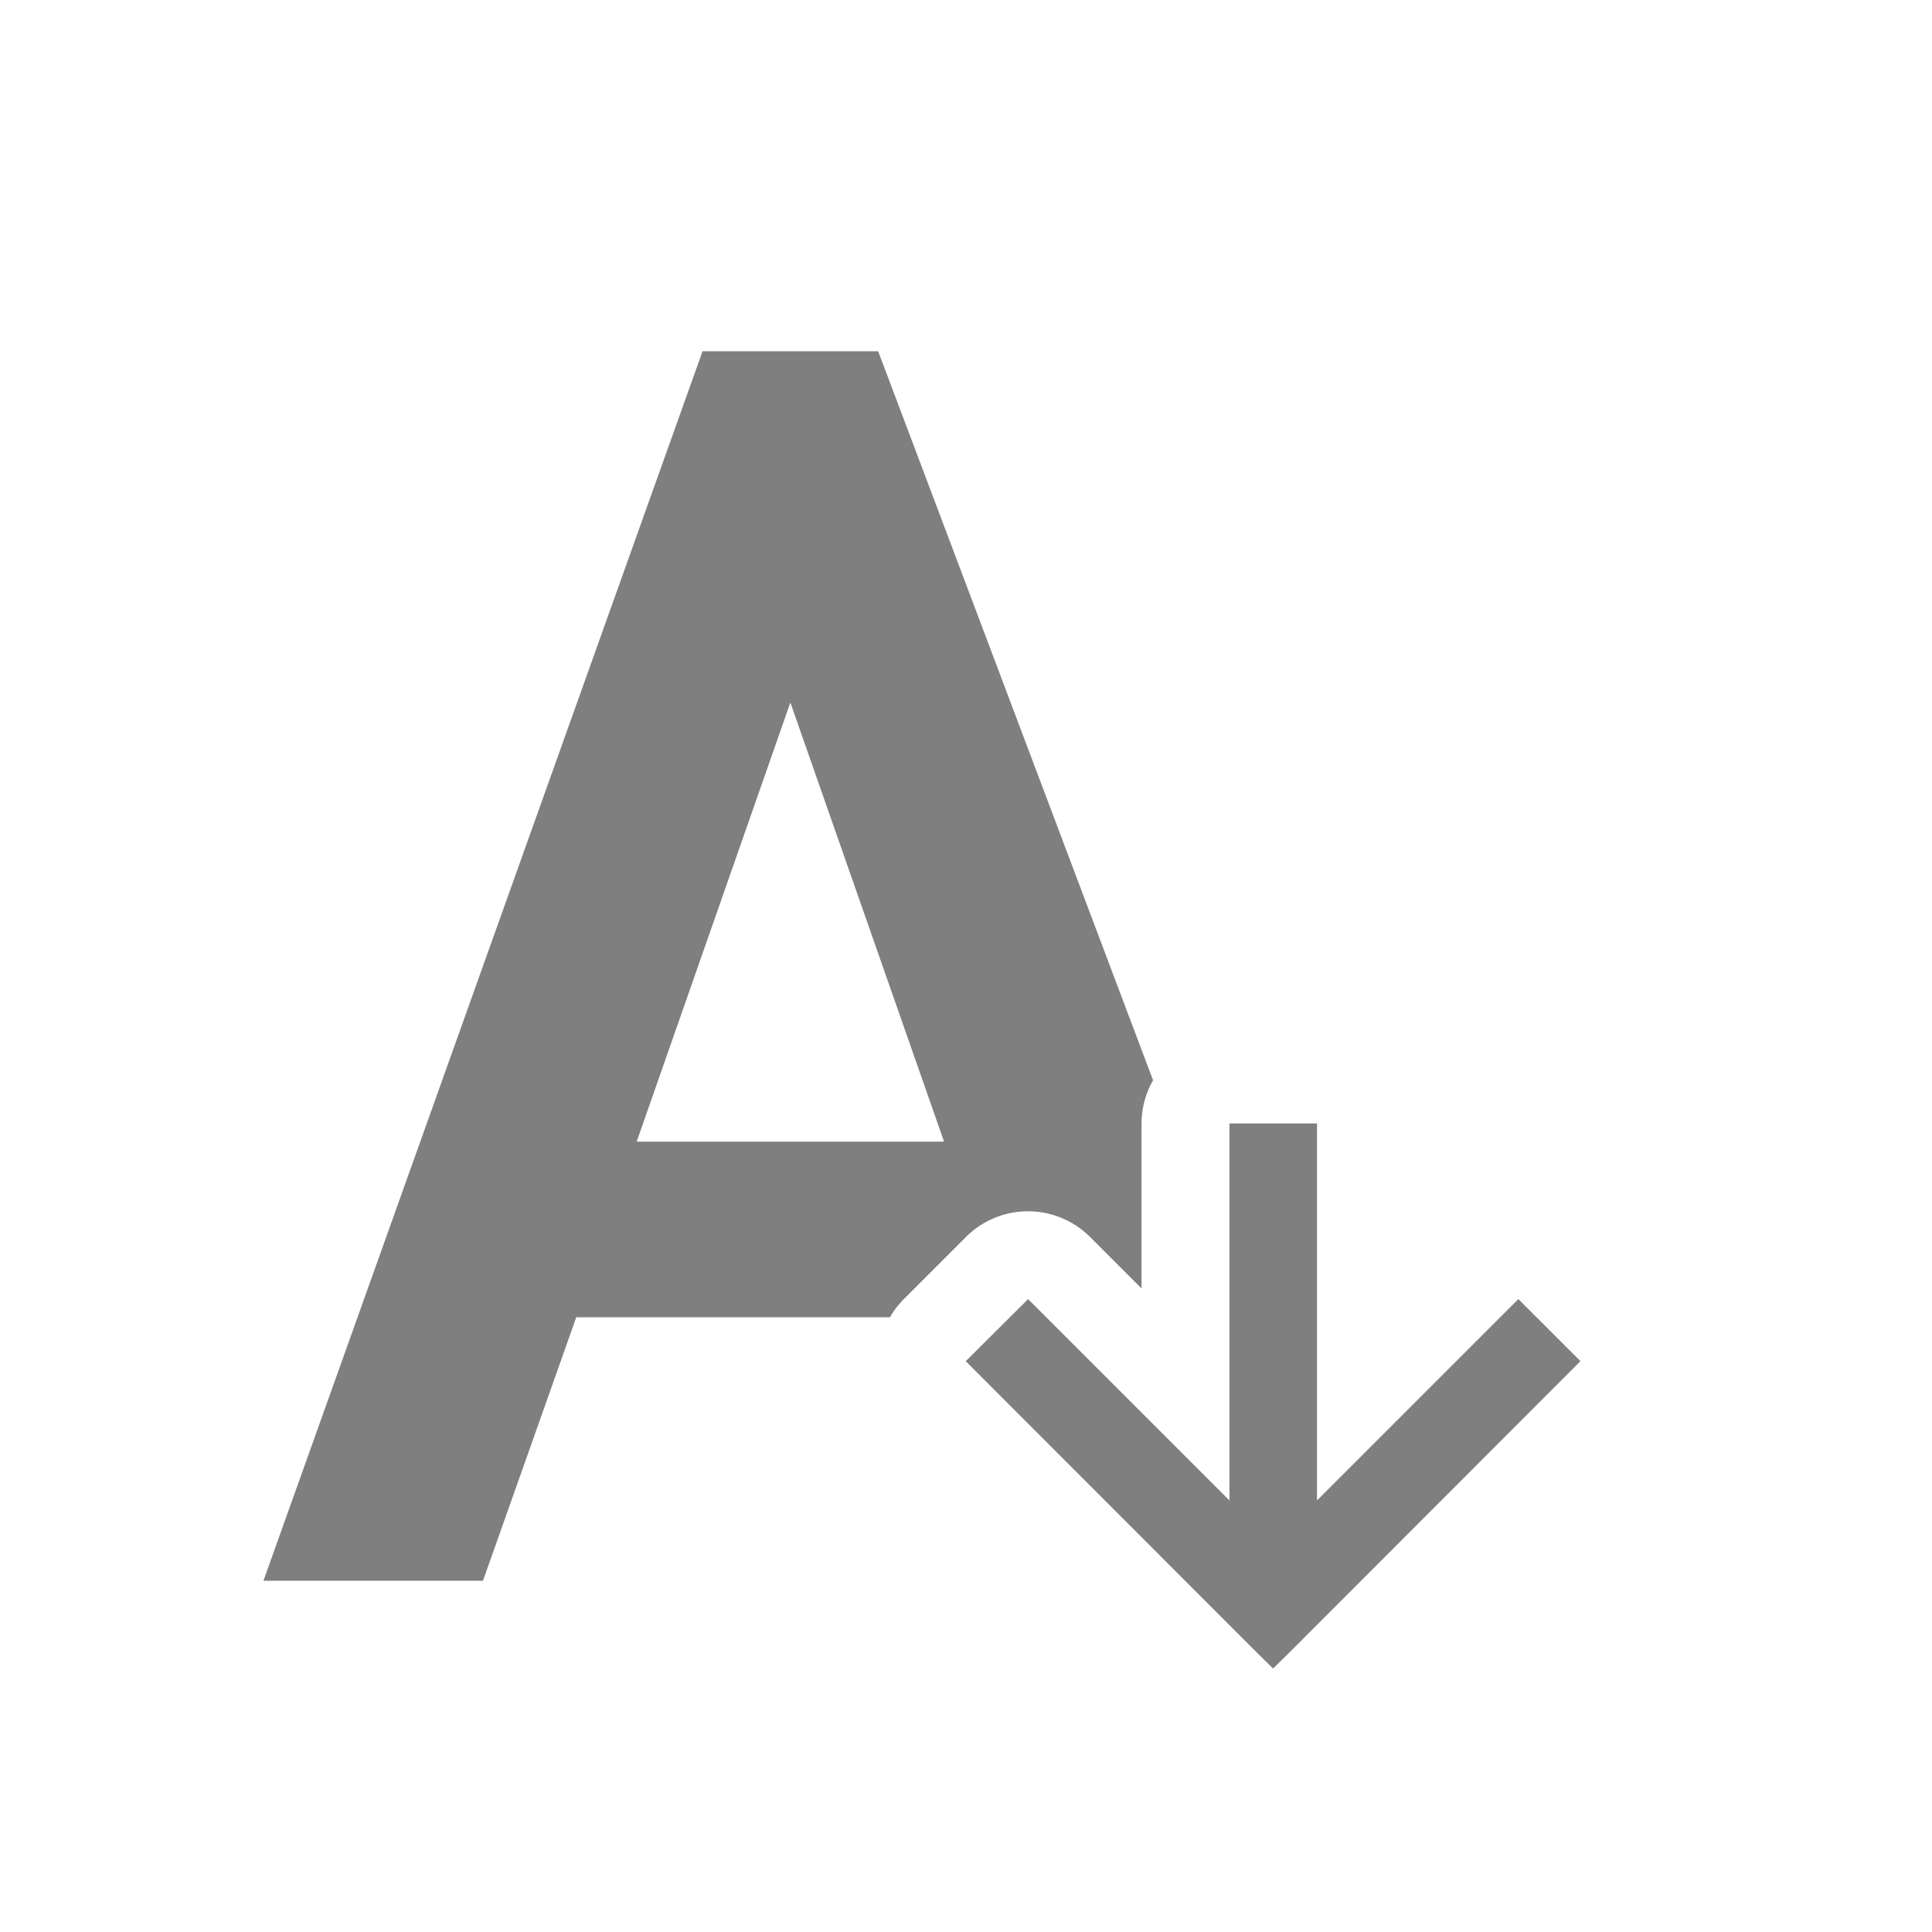 <?xml version="1.0" encoding="UTF-8" standalone="no"?>
<!--Created with Inkscape (http://www.inkscape.org/)-->
<svg id="svg7384" xmlns:rdf="http://www.w3.org/1999/02/22-rdf-syntax-ns#" style="enable-background:new" xmlns="http://www.w3.org/2000/svg" xmlns:osb="http://www.openswatchbook.org/uri/2009/osb" height="22" width="22" version="1.1" xmlns:cc="http://creativecommons.org/ns#" xmlns:dc="http://purl.org/dc/elements/1.1/">
    <title id="title8473">
        Paper Symbolic Icon Theme
    </title>
    <g id="layer12" transform="translate(-385 -55)">
        <path id="path4142" opacity=".5" d="m393 59-5 14h2.5l1.062-3h3.572a1 1 0 0 1 0.158 -0.207l0.707-0.707a1 1 0 0 1 1.414 0l0.586 0.586v-1.879a1 1 0 0 1 0.131 -0.492l-3.13-8.301h-2zm1 4 1.75 5h-3.5l1.75-5zm5 4.793v4.293l-2.293-2.293-0.71 0.707 3.29 3.293 0.21 0.207 0.21-0.207 3.29-3.293-0.707-0.707-2.293 2.293v-4.293h-1z"/>
    </g>
</svg>
